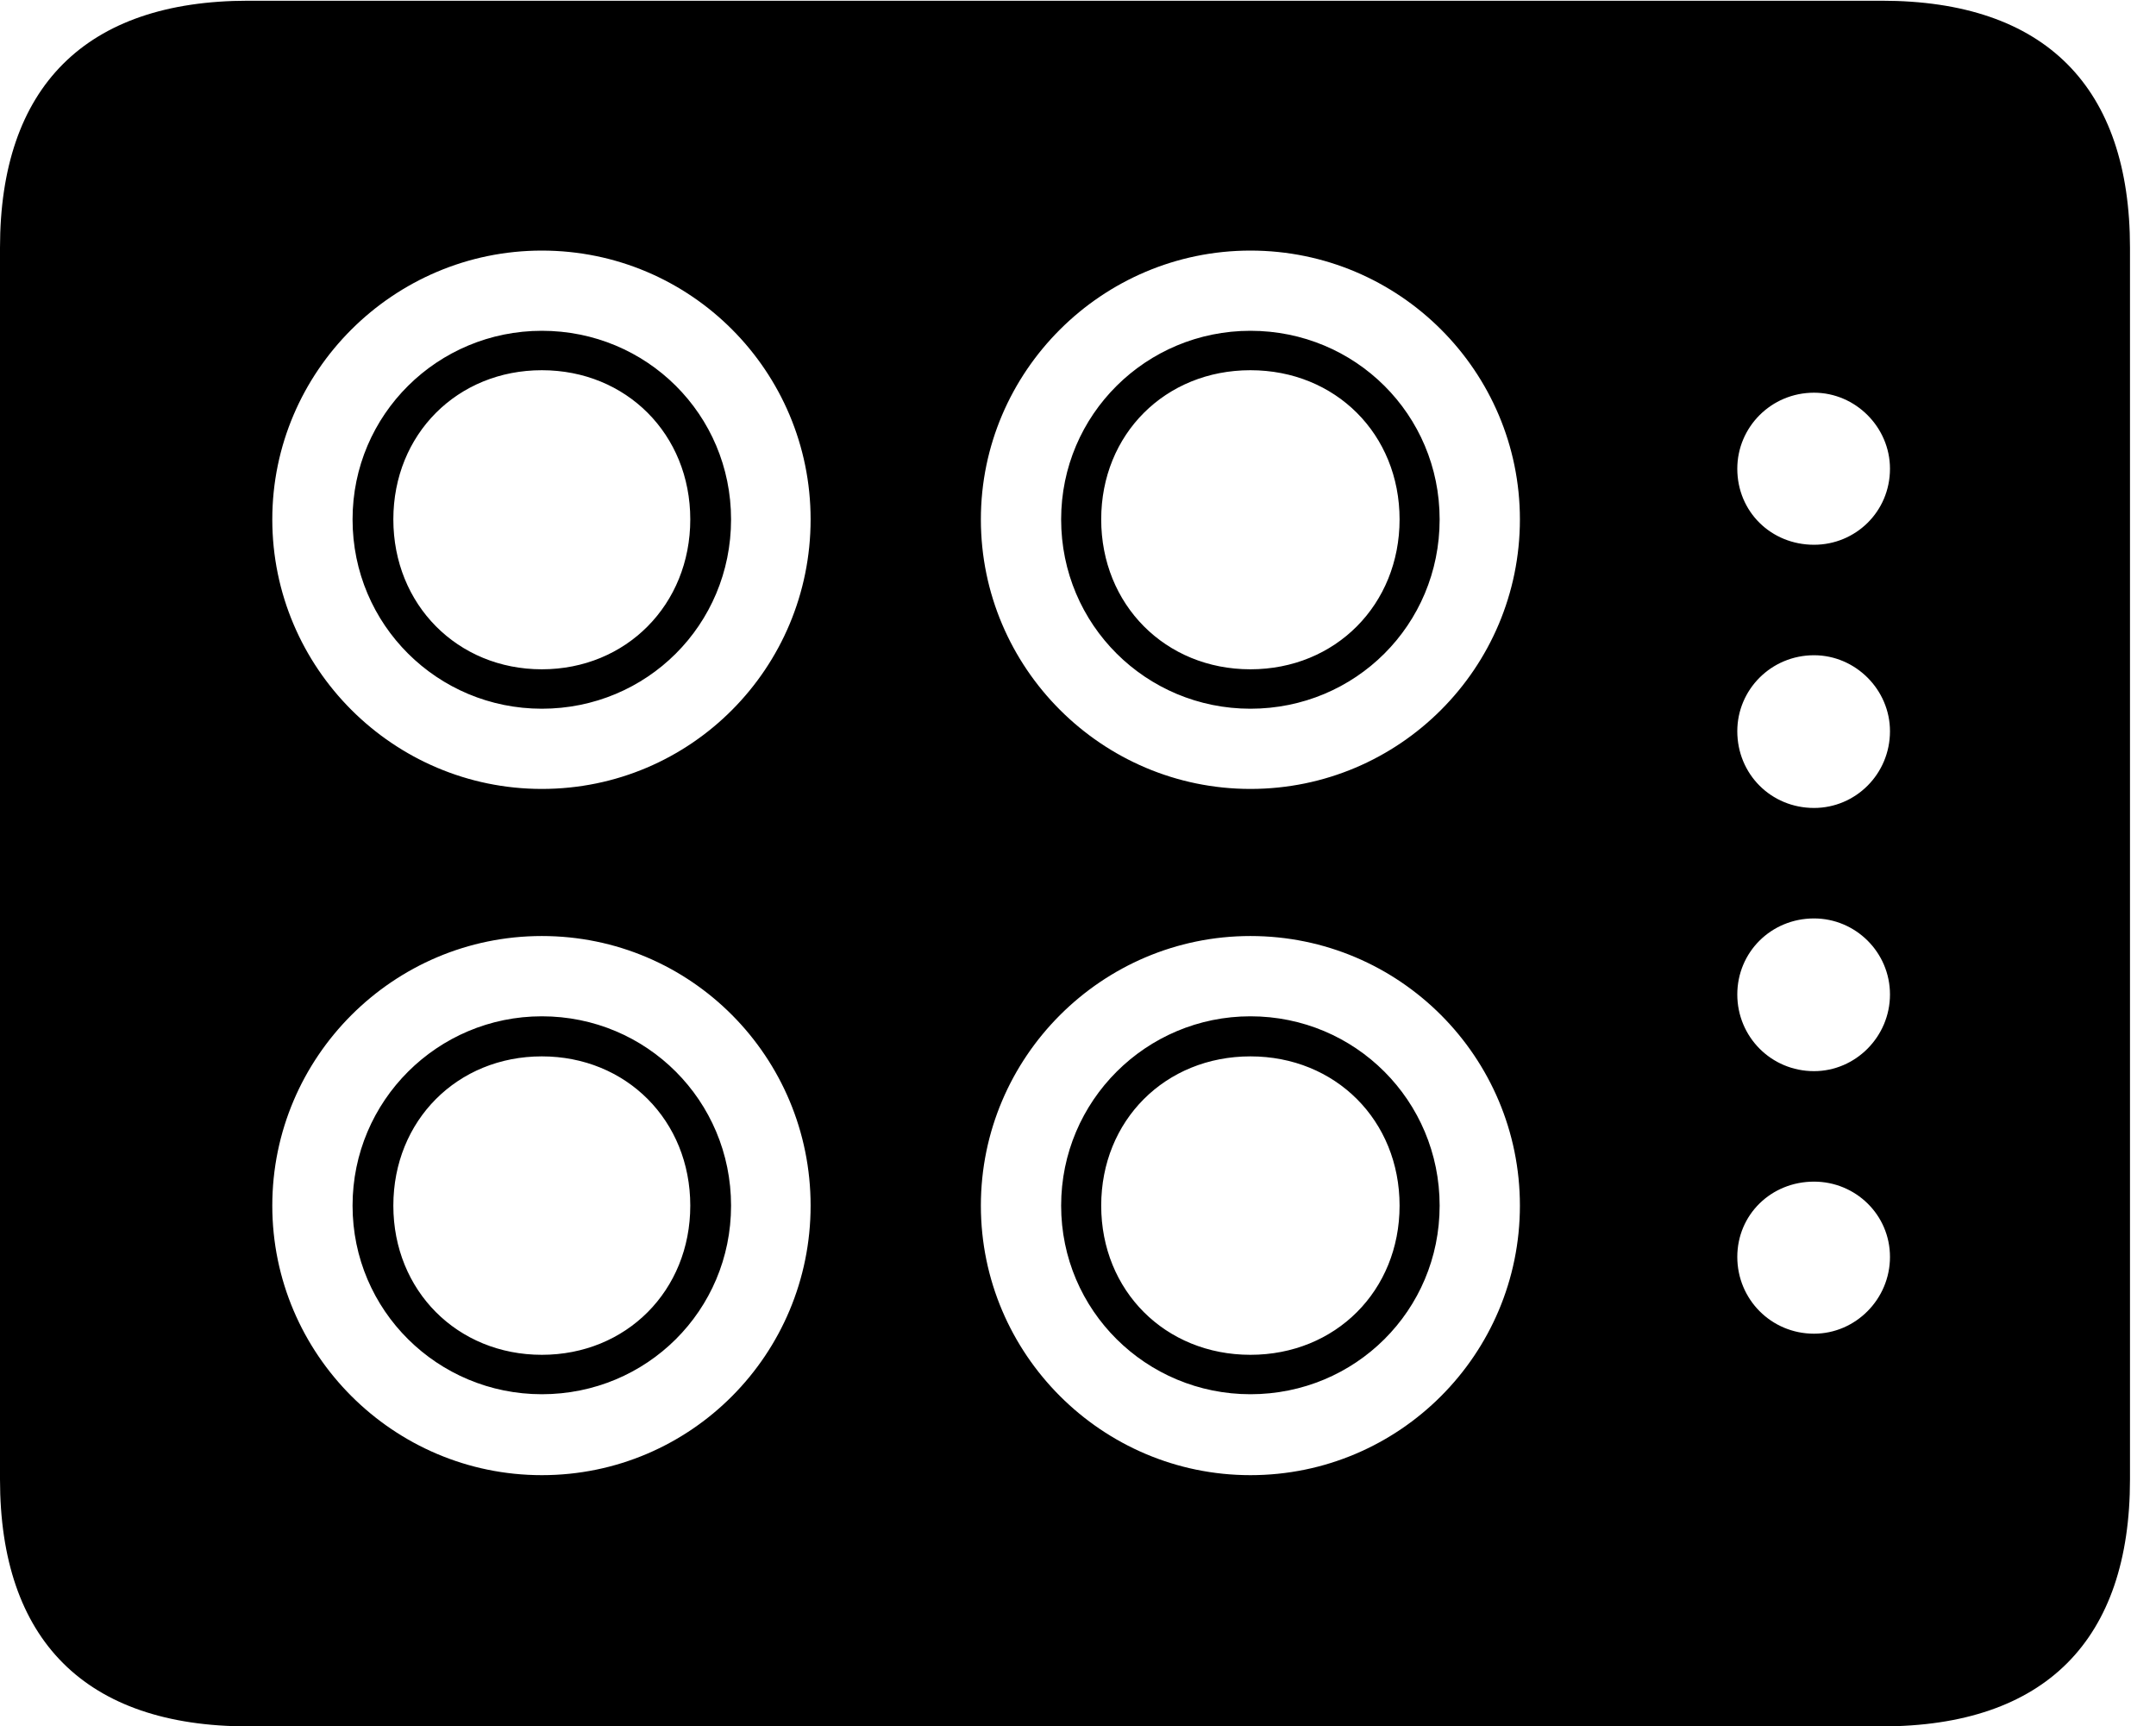 <svg version="1.1" xmlns="http://www.w3.org/2000/svg" xmlns:xlink="http://www.w3.org/1999/xlink" width="29.922" height="23.955" viewBox="0 0 29.922 23.955">
 <g>
  <rect height="23.955" opacity="0" width="29.922" x="0" y="0"/>
  <path d="M3.447 23.955L26.113 23.955C28.389 23.955 29.561 22.754 29.561 20.527L29.561 3.438C29.561 1.211 28.389 0.01 26.113 0.01L3.447 0.01C1.182 0.01 0 1.211 0 3.438L0 20.527C0 22.754 1.182 23.955 3.447 23.955ZM7.52 10.947C5.459 10.947 3.779 9.268 3.779 7.207C3.779 5.156 5.459 3.477 7.52 3.477C9.59 3.477 11.25 5.156 11.25 7.207C11.25 9.268 9.59 10.947 7.52 10.947ZM17.354 10.947C15.293 10.947 13.613 9.268 13.613 7.207C13.613 5.156 15.293 3.477 17.354 3.477C19.424 3.477 21.094 5.156 21.094 7.207C21.094 9.268 19.424 10.947 17.354 10.947ZM7.52 20.469C5.459 20.469 3.779 18.789 3.779 16.729C3.779 14.668 5.459 12.988 7.52 12.988C9.59 12.988 11.25 14.668 11.25 16.729C11.25 18.789 9.59 20.469 7.52 20.469ZM17.354 20.469C15.293 20.469 13.613 18.789 13.613 16.729C13.613 14.668 15.293 12.988 17.354 12.988C19.424 12.988 21.094 14.668 21.094 16.729C21.094 18.789 19.424 20.469 17.354 20.469ZM25.176 7.559C24.58 7.559 24.111 7.1 24.111 6.504C24.111 5.928 24.58 5.449 25.176 5.449C25.752 5.449 26.23 5.928 26.23 6.504C26.23 7.1 25.752 7.559 25.176 7.559ZM25.176 11.211C24.58 11.211 24.111 10.742 24.111 10.146C24.111 9.57 24.58 9.092 25.176 9.092C25.752 9.092 26.23 9.57 26.23 10.146C26.23 10.742 25.752 11.211 25.176 11.211ZM25.176 14.863C24.58 14.863 24.111 14.385 24.111 13.799C24.111 13.213 24.58 12.744 25.176 12.744C25.752 12.744 26.23 13.213 26.23 13.799C26.23 14.385 25.752 14.863 25.176 14.863ZM25.176 18.506C24.58 18.506 24.111 18.027 24.111 17.441C24.111 16.855 24.58 16.396 25.176 16.396C25.752 16.396 26.23 16.855 26.23 17.441C26.23 18.027 25.752 18.506 25.176 18.506ZM7.52 9.834C8.975 9.834 10.146 8.672 10.146 7.207C10.146 5.752 8.975 4.59 7.52 4.59C6.074 4.59 4.893 5.752 4.893 7.207C4.893 8.672 6.074 9.834 7.52 9.834ZM7.52 9.287C6.348 9.287 5.459 8.389 5.459 7.207C5.459 6.025 6.348 5.137 7.52 5.137C8.691 5.137 9.58 6.025 9.58 7.207C9.58 8.389 8.691 9.287 7.52 9.287ZM17.354 9.834C18.809 9.834 19.98 8.672 19.98 7.207C19.98 5.752 18.809 4.59 17.354 4.59C15.908 4.59 14.727 5.752 14.727 7.207C14.727 8.672 15.908 9.834 17.354 9.834ZM17.354 9.287C16.172 9.287 15.283 8.389 15.283 7.207C15.283 6.025 16.172 5.137 17.354 5.137C18.535 5.137 19.424 6.025 19.424 7.207C19.424 8.389 18.535 9.287 17.354 9.287ZM7.52 19.346C8.975 19.346 10.146 18.184 10.146 16.729C10.146 15.273 8.975 14.102 7.52 14.102C6.074 14.102 4.893 15.273 4.893 16.729C4.893 18.184 6.074 19.346 7.52 19.346ZM7.52 18.799C6.348 18.799 5.459 17.91 5.459 16.729C5.459 15.547 6.348 14.658 7.52 14.658C8.691 14.658 9.58 15.547 9.58 16.729C9.58 17.91 8.691 18.799 7.52 18.799ZM17.354 19.346C18.809 19.346 19.98 18.184 19.98 16.729C19.98 15.273 18.809 14.102 17.354 14.102C15.908 14.102 14.727 15.273 14.727 16.729C14.727 18.184 15.908 19.346 17.354 19.346ZM17.354 18.799C16.172 18.799 15.283 17.91 15.283 16.729C15.283 15.547 16.172 14.658 17.354 14.658C18.535 14.658 19.424 15.547 19.424 16.729C19.424 17.91 18.535 18.799 17.354 18.799Z" fill="currentColor"/>
 </g>
</svg>
